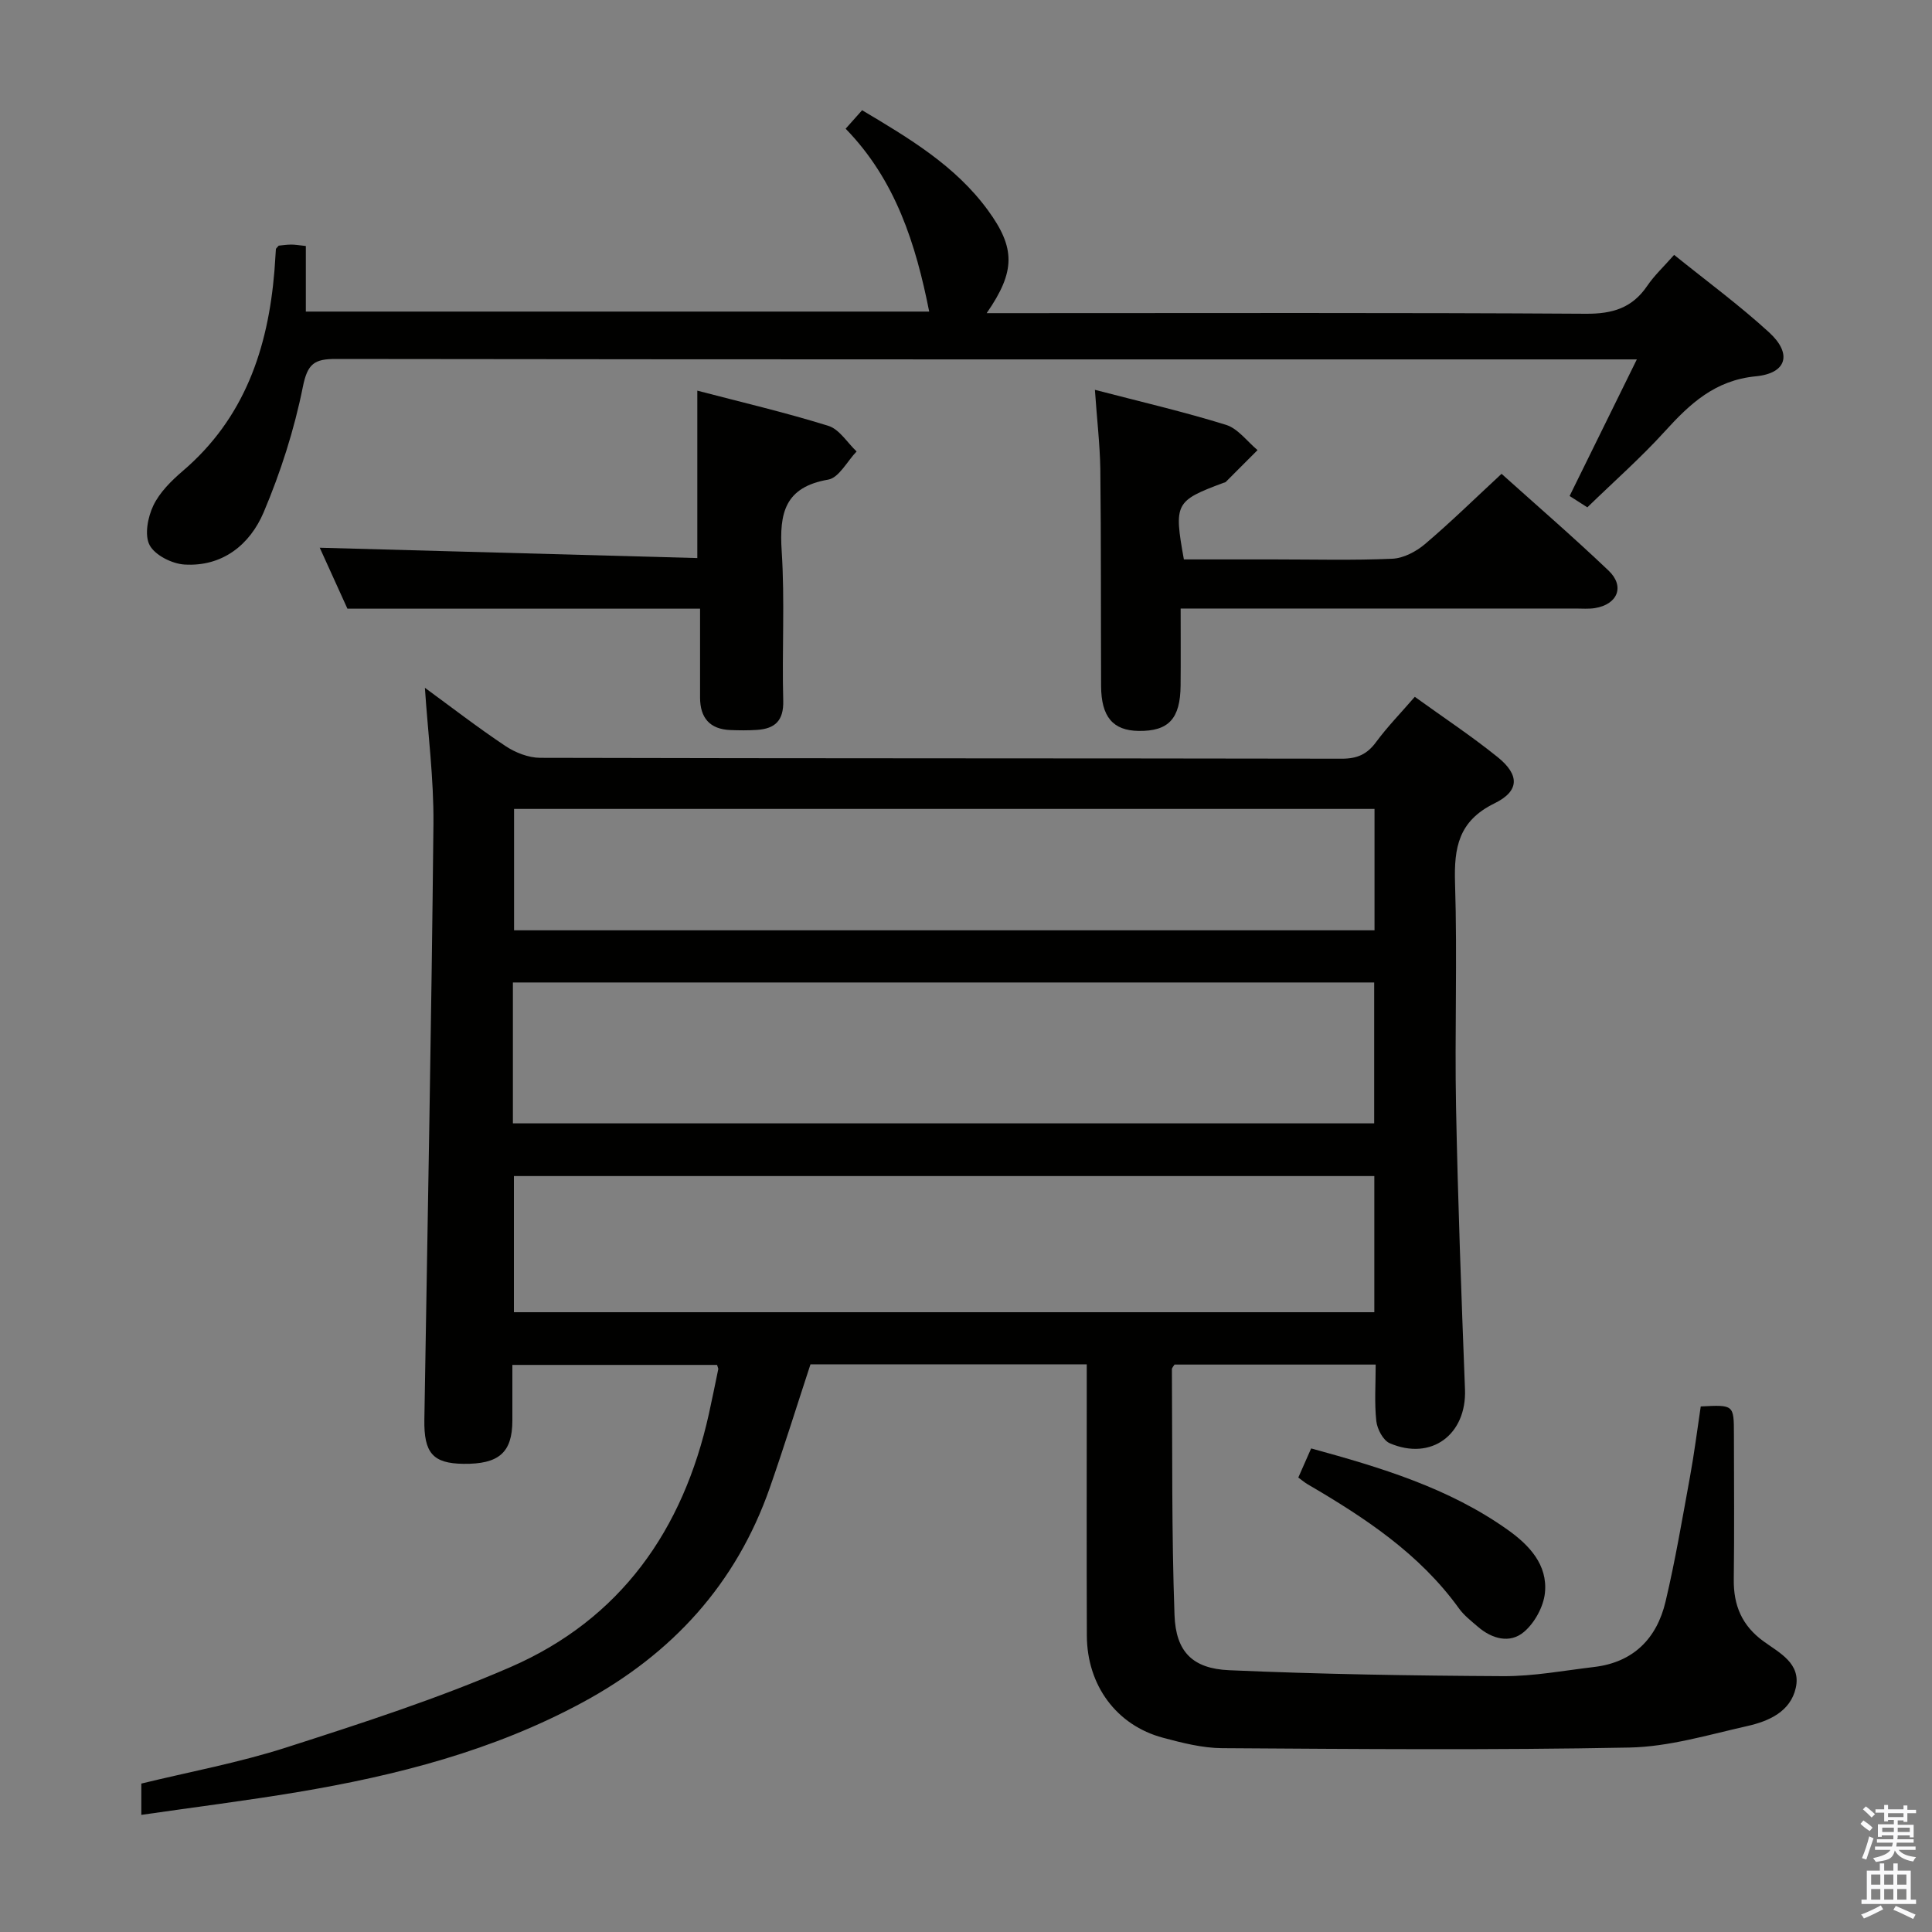 <svg enable-background="new 0 0 400 400" viewBox="0 0 400 400" xmlns="http://www.w3.org/2000/svg"><rect x="0" y="0" width="400" height="400" fill="#808080" stroke="none"/><path d="m385.2 377.6.6-.7c.6.4 1.3.9 1.9 1.5l-.6.7c-.8-.5-1.4-1-1.9-1.5zm.3 7.1c.6-1.4 1.1-2.9 1.5-4.5.3.1.6.3.9.4-.5 1.4-1 2.9-1.5 4.4zm.2-10.1.6-.6c.7.5 1.3 1.1 1.9 1.6l-.7.7c-.6-.6-1.2-1.2-1.8-1.7zm8.4-.8h.8v.9h1.8v.7h-1.8v1.8h-.8v-.3h-1.2v.9h3.3v2.6h-.8v-.4h-2.5c0 .3 0 .6-.1.8h3.4v.7h-3.5c0 .3-.1.6-.1.8h4v.7h-3.5c.7.9 1.9 1.3 3.6 1.5-.2.2-.4.5-.6.9-1.9-.3-3.2-1.1-3.8-2.3-.5 2.1-1.8 2-3.9 2.4-.2-.3-.4-.5-.6-.8 1.9-.4 3.1-.9 3.6-1.7h-3.2v-.7h3.5c.1-.2.1-.5.2-.8h-3.3v-.7h3.4c0-.2 0-.5 0-.8h-2.4v.3h-.8v-2.6h3.3v-.9h-1.2v.3h-.8v-1.8h-1.8v-.7h1.8v-.9h.8v.9h3.2zm-4.4 5.5h2.4c0-.3 0-.6 0-.9h-2.4zm1.2-3.1h3.2v-.8h-3.2zm4.4 2.2h-2.4v.9h2.5v-.9z" fill="#fafafb"/><path d="m389.2 385.8h.9v1.5h1.9v-1.5h.9v1.5h2.7v6h1.1v.9h-11.3v-.9h1.1v-6h2.7zm.2 8.7.5.8c-1.2.6-2.5 1.3-4 1.9-.2-.3-.3-.6-.6-.8 1.6-.6 3-1.3 4.1-1.9zm-2-4.3h1.9v-2.1h-1.9zm0 3.1h1.9v-2.2h-1.9zm2.7-3.1h1.9v-2.1h-1.9zm0 3.1h1.9v-2.2h-1.9zm2.4 1.3c1.4.6 2.7 1.2 4.1 1.8l-.5.9c-1.5-.7-2.8-1.4-4.1-1.9zm2.2-6.5h-1.9v2.1h1.9zm-1.9 5.2h1.9v-2.2h-1.9z" fill="#fafafb"/><g fill="#010100"><path d="m87.97 142.4c5.35 3.91 10.87 8.18 16.67 12.05 2.05 1.37 4.78 2.44 7.2 2.45 55.32.14 110.64.08 165.95.18 3.18.01 5.25-.9 7.11-3.44 2.34-3.17 5.12-6.02 8.02-9.37 5.93 4.28 11.74 8.12 17.15 12.48 4.55 3.67 4.58 7.02-.66 9.58-7.44 3.64-8.39 9.15-8.16 16.5.49 15.48-.09 30.99.21 46.48.38 19.45 1.1 38.9 1.85 58.34.36 9.34-6.95 14.86-15.57 11.16-1.38-.59-2.61-2.94-2.79-4.6-.41-3.75-.13-7.58-.13-11.69-14.24 0-27.98 0-41.65 0-.23.39-.54.68-.54.96.11 16.97-.07 33.95.54 50.9.27 7.6 3.74 11.09 11.31 11.42 18.91.83 37.84 1.13 56.77 1.23 6.27.03 12.55-1.16 18.81-1.9 8.12-.97 12.96-5.89 14.77-13.52 2.02-8.54 3.48-17.21 5.06-25.84.89-4.86 1.51-9.77 2.23-14.58 6.86-.36 6.86-.36 6.87 5.81.01 10 .1 20-.03 29.99-.07 5.4 1.69 9.59 6.19 12.85 3.25 2.36 7.77 4.55 6.65 9.6-1.1 4.96-5.61 6.92-10.04 7.92-8.08 1.82-16.24 4.29-24.41 4.45-28.1.55-56.22.31-84.33.13-4.09-.03-8.24-1.09-12.24-2.16-9.62-2.57-15.72-10.84-15.76-21.15-.06-16.83-.02-33.66-.02-50.49 0-1.79 0-3.59 0-5.67-19.39 0-38.3 0-57.2 0-2.82 8.59-5.47 17.11-8.41 25.53-6.97 19.95-20.22 34.42-38.71 44.43-18.52 10.03-38.54 15.17-59.09 18.61-10.6 1.77-21.28 3.11-32.33 4.71 0-2.55 0-4.31 0-6.48 9.91-2.42 20.17-4.31 30.03-7.48 15.62-5.02 31.32-10.09 46.34-16.61 22.85-9.92 35.81-28.4 41.14-52.46.68-3.08 1.3-6.17 1.94-9.25.03-.14-.09-.32-.25-.88-13.74 0-27.61 0-42.38 0 0 3.75.01 7.65 0 11.56-.02 6.58-2.78 9.01-10.14 8.92-6.32-.08-8.2-2.24-8.08-9.2.67-41.11 1.47-82.22 1.88-123.33.08-9.38-1.15-18.78-1.77-28.14zm18.22 90.18h178.32c0-10 0-19.58 0-29.17-59.62 0-118.92 0-178.32 0zm178.35 10.91c-59.61 0-118.93 0-178.14 0v28.19h178.14c0-9.57 0-18.81 0-28.19zm.04-76.01c-59.66 0-118.96 0-178.15 0v25.13h178.15c0-8.43 0-16.54 0-25.13z"/><path d="m204.28 64.83h6.12c39.32 0 78.64-.12 117.96.13 5.5.03 9.56-1.19 12.67-5.76 1.48-2.18 3.46-4.02 5.58-6.43 6.63 5.35 13.45 10.36 19.66 16.04 4.82 4.41 3.7 8.48-2.75 9.1-8.47.82-13.65 5.69-18.87 11.44-4.91 5.41-10.43 10.27-16.01 15.69-1.06-.68-2.38-1.53-3.67-2.35 4.58-9.3 9.02-18.31 13.92-28.28-2.91 0-4.67 0-6.44 0-87.64 0-175.27.03-262.91-.09-4.46-.01-5.87.98-6.83 5.74-1.78 8.87-4.59 17.66-8.12 26-2.84 6.7-8.53 11.31-16.41 10.82-2.57-.16-6.09-1.93-7.2-4.01-1.1-2.07-.39-5.78.76-8.19 1.31-2.74 3.72-5.13 6.09-7.16 12.78-10.91 17.67-25.35 18.99-41.46.12-1.49.19-2.99.3-4.48.01-.14.2-.26.58-.72.64-.06 1.59-.21 2.55-.22.81-.01 1.62.14 3.07.29v13.58h129.06c-2.77-13.95-6.94-27.23-17.3-37.86 1.28-1.43 2.25-2.52 3.41-3.83 9.72 5.8 19.29 11.46 26.04 20.7 5.7 7.8 5.77 12.63-.25 21.31z"/><path d="m226.69 80.71c9.56 2.49 18.45 4.55 27.14 7.25 2.48.77 4.37 3.43 6.53 5.23-2.19 2.2-4.38 4.4-6.58 6.59-.11.11-.3.13-.46.18-10.02 3.74-10.3 4.25-8.21 15.86h18.67c8.16 0 16.33.22 24.48-.14 2.31-.1 4.92-1.47 6.75-3.02 5.31-4.5 10.29-9.39 15.87-14.56 6.94 6.24 14.72 12.96 22.15 20.03 3.43 3.26 1.89 7.01-2.82 7.77-1.3.21-2.66.09-3.99.09-25.15 0-50.3 0-75.44 0-1.82 0-3.64 0-6.34 0 0 5.46.04 10.7-.01 15.94-.06 6.89-2.49 9.48-8.68 9.4-5.33-.07-7.75-2.92-7.78-9.29-.06-14.99.01-29.98-.16-44.96-.09-5.12-.7-10.23-1.12-16.37z"/><path d="m144.94 126.02c-24.45 0-48.34 0-73.01 0-1.72-3.79-3.89-8.57-5.73-12.62 25.96.71 51.95 1.42 78.17 2.14 0-11.94 0-22.97 0-34.66 9.02 2.36 18.18 4.5 27.14 7.29 2.28.71 3.91 3.48 5.84 5.3-1.95 2.02-3.65 5.44-5.88 5.83-9.01 1.55-10.14 6.96-9.63 14.79.67 10.29.04 20.65.32 30.98.11 4.16-1.72 5.8-5.44 6.05-1.82.12-3.66.1-5.48.03-4.29-.16-6.29-2.53-6.3-6.72 0-6.17 0-12.33 0-18.41z"/><path d="m268.8 305.91c.97-2.19 1.76-3.98 2.66-6.03 14.38 3.94 28.46 8.16 40.68 16.84 4.43 3.14 8.33 7.23 7.72 13.08-.3 2.87-2.14 6.22-4.35 8.08-2.9 2.45-6.6 1.45-9.53-1.08-1.38-1.19-2.88-2.35-3.93-3.81-8.18-11.35-19.53-18.8-31.34-25.7-.55-.32-1.04-.74-1.91-1.38z"/></g></svg>